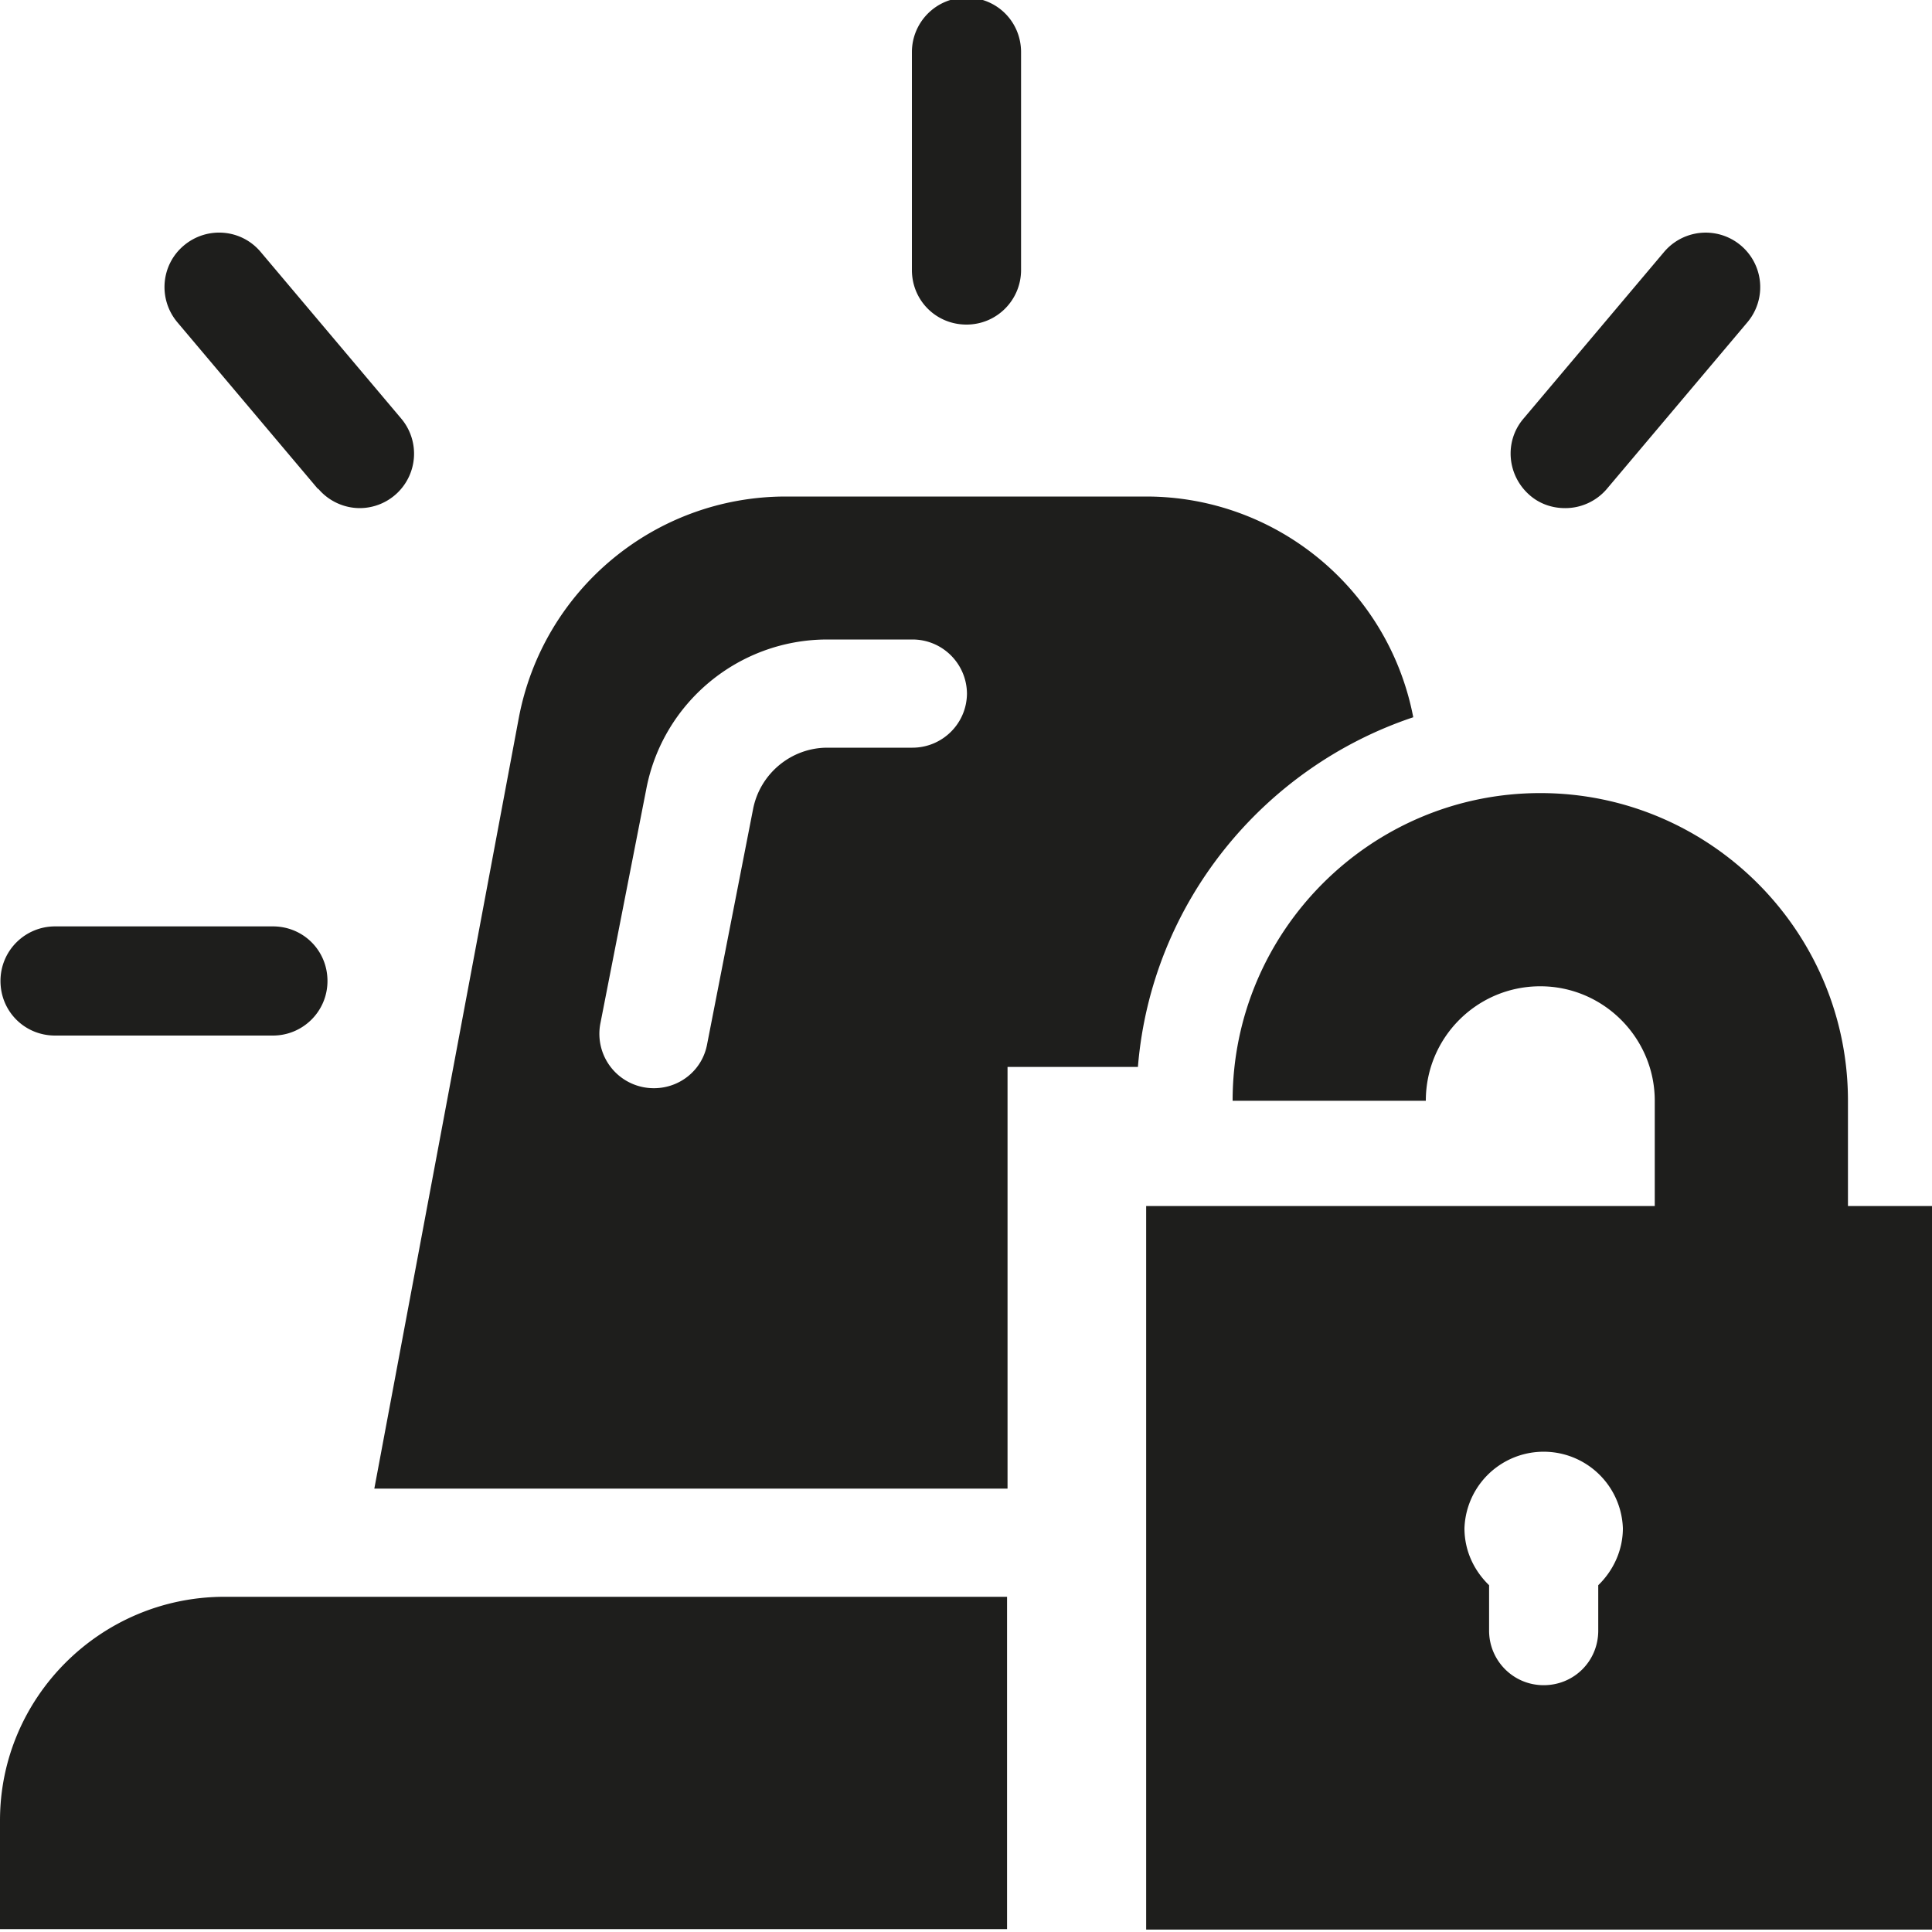 <svg viewBox="0 0 40 40" xmlns="http://www.w3.org/2000/svg">
  <path fill="#1e1e1c" d="M18.88 5.59V1.08c0-.62.5-1.13 1.13-1.13s1.13.5 1.13 1.13v4.51c0 .62-.5 1.13-1.13 1.13s-1.13-.5-1.13-1.13M1.14 21.44h4.51c.62 0 1.13-.5 1.13-1.13s-.5-1.13-1.13-1.13H1.14c-.62 0-1.13.5-1.13 1.13s.5 1.13 1.13 1.13m5.45-11.32c.22.26.54.4.86.4a1.127 1.127 0 0 0 .86-1.85L5.4 5.22c-.4-.48-1.11-.54-1.59-.14s-.54 1.11-.14 1.59l2.91 3.45Zm25.82.4c.32 0 .64-.14.86-.4l2.91-3.45a1.128 1.128 0 1 0-1.73-1.45l-2.91 3.45c-.4.47-.34 1.18.14 1.59.21.18.47.26.72.26Zm-8.85 11.57h-2.7v8.73H7.75l2.99-15.95c.5-2.66 2.82-4.59 5.53-4.59h7.46c2.7 0 5.02 1.92 5.53 4.57-3.11 1.04-5.42 3.85-5.7 7.23Zm-3.54-7.72c0-.62-.5-1.13-1.13-1.13h-1.76c-1.84 0-3.41 1.31-3.75 3.1l-.95 4.85a1.126 1.126 0 0 0 1.11 1.34c.53 0 1-.37 1.1-.91l.95-4.86c.14-.74.79-1.28 1.54-1.28h1.76c.62 0 1.13-.5 1.13-1.13ZM0 37.69v2.25h20.85v-6.88H4.63C2.08 33.07 0 35.14 0 37.69m40.01-12.72v14.98H23.73V24.97h10.53v-2.18c0-1.3-1.06-2.37-2.37-2.37s-2.37 1.06-2.37 2.37h-4c0-3.51 2.86-6.37 6.37-6.37s6.37 2.86 6.37 6.37v2.18H40Zm-6.41 6.67a1.641 1.641 0 0 0-3.28 0c0 .47.2.88.51 1.18v.94c0 .62.5 1.13 1.13 1.13s1.13-.5 1.13-1.13v-.94c.31-.3.51-.72.51-1.18"/>
</svg>
